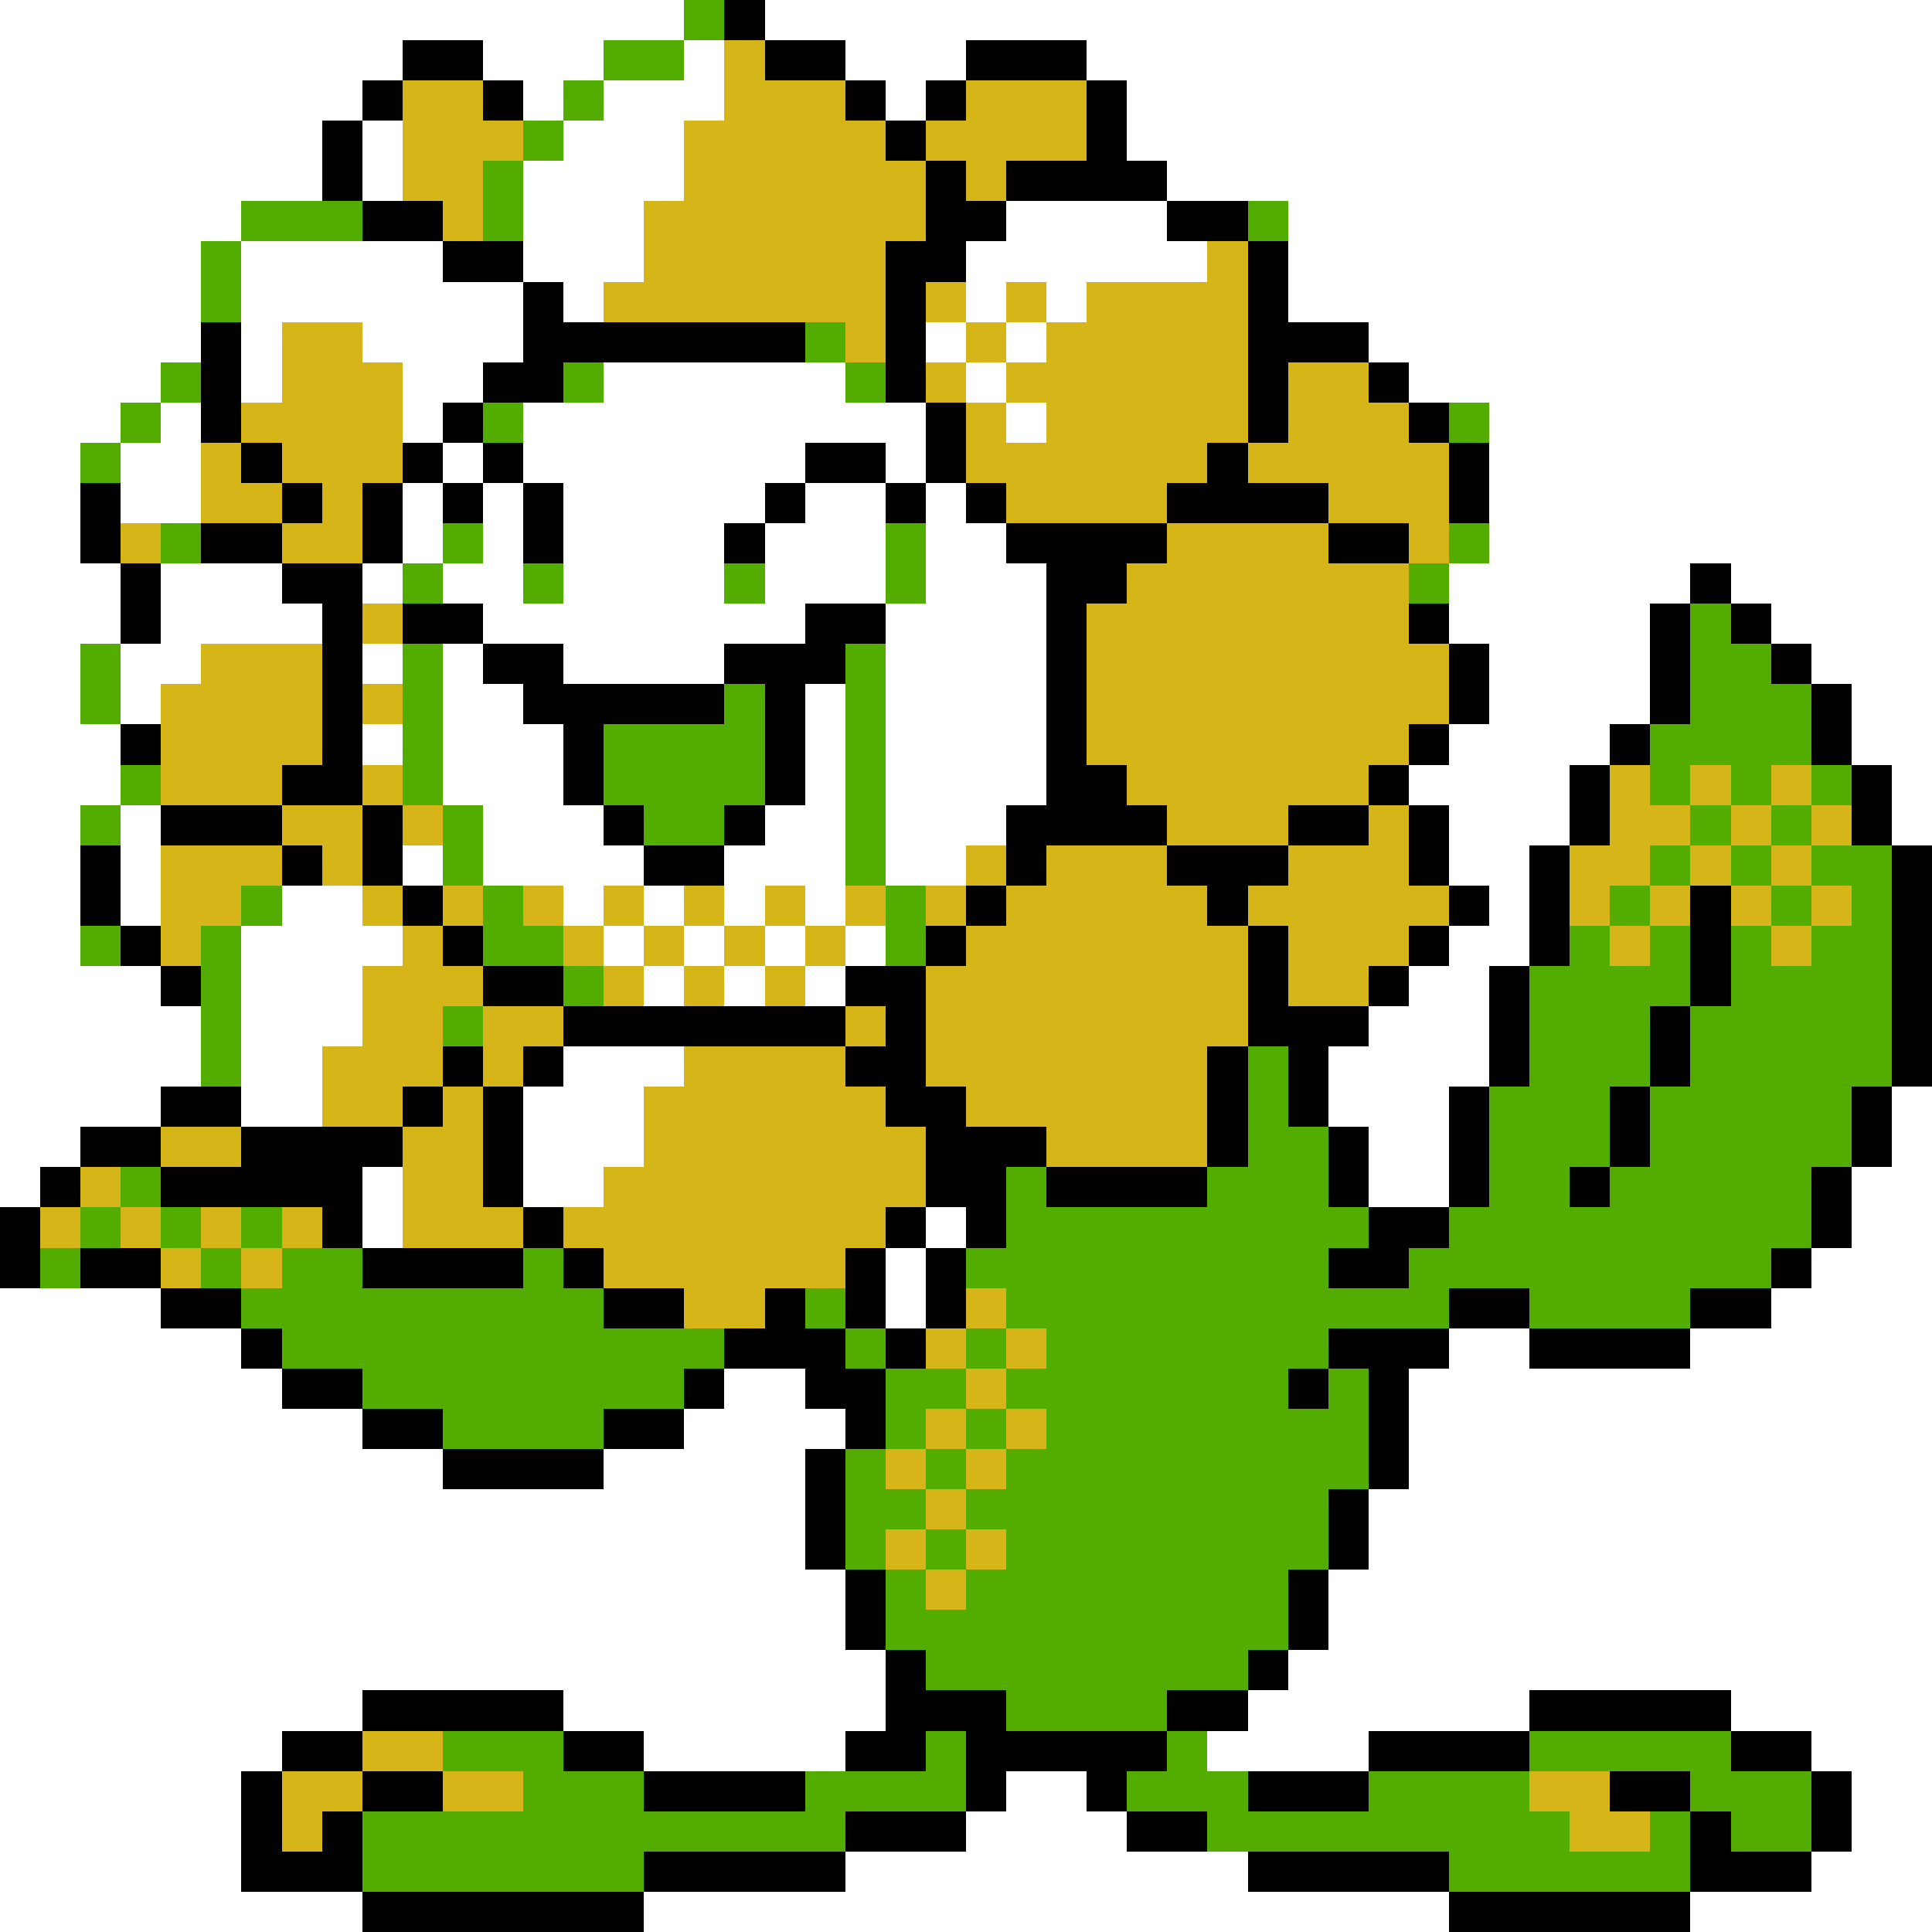 <svg xmlns="http://www.w3.org/2000/svg" viewBox="0 -0.5 48 48" shape-rendering="crispEdges">
<rect x="0" y="-0.5" width="48" height="48" fill="#333333" stroke="none"/>
<path stroke="#ffffff" d="M0 0h17M19 0h29M0 1h10M12 1h3M17 1h1M21 1h3M27 1h21M0 2h9M13 2h1M15 2h3M22 2h1M28 2h20M0 3h8M9 3h1M14 3h3M28 3h20M0 4h8M9 4h1M13 4h4M29 4h19M0 5h6M13 5h3M25 5h4M32 5h16M0 6h5M6 6h5M13 6h3M24 6h6M32 6h16M0 7h5M6 7h7M14 7h1M24 7h1M26 7h1M32 7h16M0 8h5M6 8h1M9 8h4M23 8h1M25 8h1M34 8h14M0 9h4M6 9h1M10 9h2M15 9h6M24 9h1M35 9h13M0 10h3M4 10h1M10 10h1M13 10h10M25 10h1M37 10h11M0 11h2M3 11h2M11 11h1M13 11h7M22 11h1M37 11h11M0 12h2M3 12h2M10 12h1M12 12h1M14 12h5M20 12h2M23 12h1M37 12h11M0 13h2M10 13h1M12 13h1M14 13h4M19 13h3M23 13h2M37 13h11M0 14h3M4 14h3M9 14h1M11 14h2M14 14h4M19 14h3M23 14h3M36 14h6M43 14h5M0 15h3M4 15h4M12 15h8M22 15h4M36 15h5M44 15h4M0 16h2M3 16h2M9 16h1M11 16h1M14 16h4M22 16h4M37 16h4M45 16h3M0 17h2M3 17h1M11 17h2M20 17h1M22 17h4M37 17h4M46 17h2M0 18h3M9 18h1M11 18h3M20 18h1M22 18h4M36 18h4M46 18h2M0 19h3M11 19h3M20 19h1M22 19h4M35 19h4M47 19h1M0 20h2M3 20h1M12 20h3M19 20h2M22 20h3M36 20h3M47 20h1M0 21h2M3 21h1M10 21h1M12 21h4M18 21h3M22 21h2M36 21h2M0 22h2M3 22h1M7 22h2M14 22h1M16 22h1M18 22h1M20 22h1M37 22h1M0 23h2M6 23h4M15 23h1M17 23h1M19 23h1M21 23h1M36 23h2M0 24h4M6 24h3M16 24h1M18 24h1M20 24h1M35 24h2M0 25h5M6 25h3M34 25h3M0 26h5M6 26h2M14 26h3M33 26h4M0 27h4M6 27h2M13 27h3M33 27h3M47 27h1M0 28h2M13 28h3M34 28h2M47 28h1M0 29h1M9 29h1M13 29h2M34 29h2M46 29h2M9 30h1M23 30h1M46 30h2M22 31h1M45 31h3M0 32h4M22 32h1M44 32h4M0 33h6M36 33h2M42 33h6M0 34h7M18 34h2M35 34h13M0 35h9M17 35h4M35 35h13M0 36h11M15 36h5M35 36h13M0 37h20M34 37h14M0 38h20M34 38h14M0 39h21M33 39h15M0 40h21M33 40h15M0 41h22M32 41h16M0 42h9M14 42h8M31 42h7M43 42h5M0 43h7M16 43h5M30 43h4M45 43h3M0 44h6M25 44h2M46 44h2M0 45h6M24 45h4M46 45h2M0 46h6M21 46h10M45 46h3M0 47h9M16 47h20M42 47h6" />
<path stroke="#52ad00" d="M17 0h1M15 1h2M14 2h1M13 3h1M12 4h1M6 5h3M12 5h1M31 5h1M5 6h1M5 7h1M20 8h1M4 9h1M14 9h1M21 9h1M3 10h1M12 10h1M36 10h1M2 11h1M4 13h1M11 13h1M22 13h1M36 13h1M10 14h1M13 14h1M18 14h1M22 14h1M35 14h1M42 15h1M2 16h1M10 16h1M21 16h1M42 16h2M2 17h1M10 17h1M18 17h1M21 17h1M42 17h3M10 18h1M15 18h4M21 18h1M41 18h4M3 19h1M10 19h1M15 19h4M21 19h1M41 19h1M43 19h1M45 19h1M2 20h1M11 20h1M16 20h2M21 20h1M42 20h1M44 20h1M11 21h1M21 21h1M41 21h1M43 21h1M45 21h2M6 22h1M12 22h1M22 22h1M40 22h1M44 22h1M46 22h1M2 23h1M5 23h1M12 23h2M22 23h1M39 23h1M41 23h1M43 23h1M45 23h2M5 24h1M14 24h1M38 24h4M43 24h4M5 25h1M11 25h1M38 25h3M42 25h5M5 26h1M31 26h1M38 26h3M42 26h5M31 27h1M37 27h3M41 27h5M31 28h2M37 28h3M41 28h5M3 29h1M25 29h1M30 29h3M37 29h2M40 29h5M2 30h1M4 30h1M6 30h1M25 30h9M36 30h9M1 31h1M5 31h1M7 31h2M13 31h1M24 31h9M35 31h9M6 32h9M20 32h1M25 32h11M38 32h4M7 33h11M21 33h1M24 33h1M26 33h7M9 34h8M22 34h2M25 34h7M33 34h1M11 35h4M22 35h1M24 35h1M26 35h8M21 36h1M23 36h1M25 36h9M21 37h2M24 37h9M21 38h1M23 38h1M25 38h8M22 39h1M24 39h8M22 40h10M23 41h8M25 42h4M11 43h3M23 43h1M29 43h1M38 43h5M13 44h3M20 44h4M28 44h3M34 44h4M42 44h3M9 45h12M30 45h9M41 45h1M43 45h2M9 46h7M36 46h6" />
<path stroke="#000000" d="M18 0h1M10 1h2M19 1h2M24 1h3M9 2h1M12 2h1M21 2h1M23 2h1M27 2h1M8 3h1M22 3h1M27 3h1M8 4h1M23 4h1M25 4h4M9 5h2M23 5h2M29 5h2M11 6h2M22 6h2M31 6h1M13 7h1M22 7h1M31 7h1M5 8h1M13 8h7M22 8h1M31 8h3M5 9h1M12 9h2M22 9h1M31 9h1M34 9h1M5 10h1M11 10h1M23 10h1M31 10h1M35 10h1M6 11h1M10 11h1M12 11h1M20 11h2M23 11h1M30 11h1M36 11h1M2 12h1M7 12h1M9 12h1M11 12h1M13 12h1M19 12h1M22 12h1M24 12h1M29 12h4M36 12h1M2 13h1M5 13h2M9 13h1M13 13h1M18 13h1M25 13h4M33 13h2M3 14h1M7 14h2M26 14h2M42 14h1M3 15h1M8 15h1M10 15h2M20 15h2M26 15h1M35 15h1M41 15h1M43 15h1M8 16h1M12 16h2M18 16h3M26 16h1M36 16h1M41 16h1M44 16h1M8 17h1M13 17h5M19 17h1M26 17h1M36 17h1M41 17h1M45 17h1M3 18h1M8 18h1M14 18h1M19 18h1M26 18h1M35 18h1M40 18h1M45 18h1M7 19h2M14 19h1M19 19h1M26 19h2M34 19h1M39 19h1M46 19h1M4 20h3M9 20h1M15 20h1M18 20h1M25 20h4M32 20h2M35 20h1M39 20h1M46 20h1M2 21h1M7 21h1M9 21h1M16 21h2M25 21h1M29 21h3M35 21h1M38 21h1M47 21h1M2 22h1M10 22h1M24 22h1M30 22h1M36 22h1M38 22h1M42 22h1M47 22h1M3 23h1M11 23h1M23 23h1M31 23h1M35 23h1M38 23h1M42 23h1M47 23h1M4 24h1M12 24h2M21 24h2M31 24h1M34 24h1M37 24h1M42 24h1M47 24h1M14 25h7M22 25h1M31 25h3M37 25h1M41 25h1M47 25h1M11 26h1M13 26h1M21 26h2M30 26h1M32 26h1M37 26h1M41 26h1M47 26h1M4 27h2M10 27h1M12 27h1M22 27h2M30 27h1M32 27h1M36 27h1M40 27h1M46 27h1M2 28h2M6 28h4M12 28h1M23 28h3M30 28h1M33 28h1M36 28h1M40 28h1M46 28h1M1 29h1M4 29h5M12 29h1M23 29h2M26 29h4M33 29h1M36 29h1M39 29h1M45 29h1M0 30h1M8 30h1M13 30h1M22 30h1M24 30h1M34 30h2M45 30h1M0 31h1M2 31h2M9 31h4M14 31h1M21 31h1M23 31h1M33 31h2M44 31h1M4 32h2M15 32h2M19 32h1M21 32h1M23 32h1M36 32h2M42 32h2M6 33h1M18 33h3M22 33h1M33 33h3M38 33h4M7 34h2M17 34h1M20 34h2M32 34h1M34 34h1M9 35h2M15 35h2M21 35h1M34 35h1M11 36h4M20 36h1M34 36h1M20 37h1M33 37h1M20 38h1M33 38h1M21 39h1M32 39h1M21 40h1M32 40h1M22 41h1M31 41h1M9 42h5M22 42h3M29 42h2M38 42h5M7 43h2M14 43h2M21 43h2M24 43h5M34 43h4M43 43h2M6 44h1M9 44h2M16 44h4M24 44h1M27 44h1M31 44h3M40 44h2M45 44h1M6 45h1M8 45h1M21 45h3M28 45h2M42 45h1M45 45h1M6 46h3M16 46h5M31 46h5M42 46h3M9 47h7M36 47h6" />
<path stroke="#d6b519" d="M18 1h1M10 2h2M18 2h3M24 2h3M10 3h3M17 3h5M23 3h4M10 4h2M17 4h6M24 4h1M11 5h1M16 5h7M16 6h6M30 6h1M15 7h7M23 7h1M25 7h1M27 7h4M7 8h2M21 8h1M24 8h1M26 8h5M7 9h3M23 9h1M25 9h6M32 9h2M6 10h4M24 10h1M26 10h5M32 10h3M5 11h1M7 11h3M24 11h6M31 11h5M5 12h2M8 12h1M25 12h4M33 12h3M3 13h1M7 13h2M29 13h4M35 13h1M28 14h7M9 15h1M27 15h8M5 16h3M27 16h9M4 17h4M9 17h1M27 17h9M4 18h4M27 18h8M4 19h3M9 19h1M28 19h6M40 19h1M42 19h1M44 19h1M7 20h2M10 20h1M29 20h3M34 20h1M40 20h2M43 20h1M45 20h1M4 21h3M8 21h1M24 21h1M26 21h3M32 21h3M39 21h2M42 21h1M44 21h1M4 22h2M9 22h1M11 22h1M13 22h1M15 22h1M17 22h1M19 22h1M21 22h1M23 22h1M25 22h5M31 22h5M39 22h1M41 22h1M43 22h1M45 22h1M4 23h1M10 23h1M14 23h1M16 23h1M18 23h1M20 23h1M24 23h7M32 23h3M40 23h1M44 23h1M9 24h3M15 24h1M17 24h1M19 24h1M23 24h8M32 24h2M9 25h2M12 25h2M21 25h1M23 25h8M8 26h3M12 26h1M17 26h4M23 26h7M8 27h2M11 27h1M16 27h6M24 27h6M4 28h2M10 28h2M16 28h7M26 28h4M2 29h1M10 29h2M15 29h8M1 30h1M3 30h1M5 30h1M7 30h1M10 30h3M14 30h8M4 31h1M6 31h1M15 31h6M17 32h2M24 32h1M23 33h1M25 33h1M24 34h1M23 35h1M25 35h1M22 36h1M24 36h1M23 37h1M22 38h1M24 38h1M23 39h1M9 43h2M7 44h2M11 44h2M38 44h2M7 45h1M39 45h2" />
</svg>